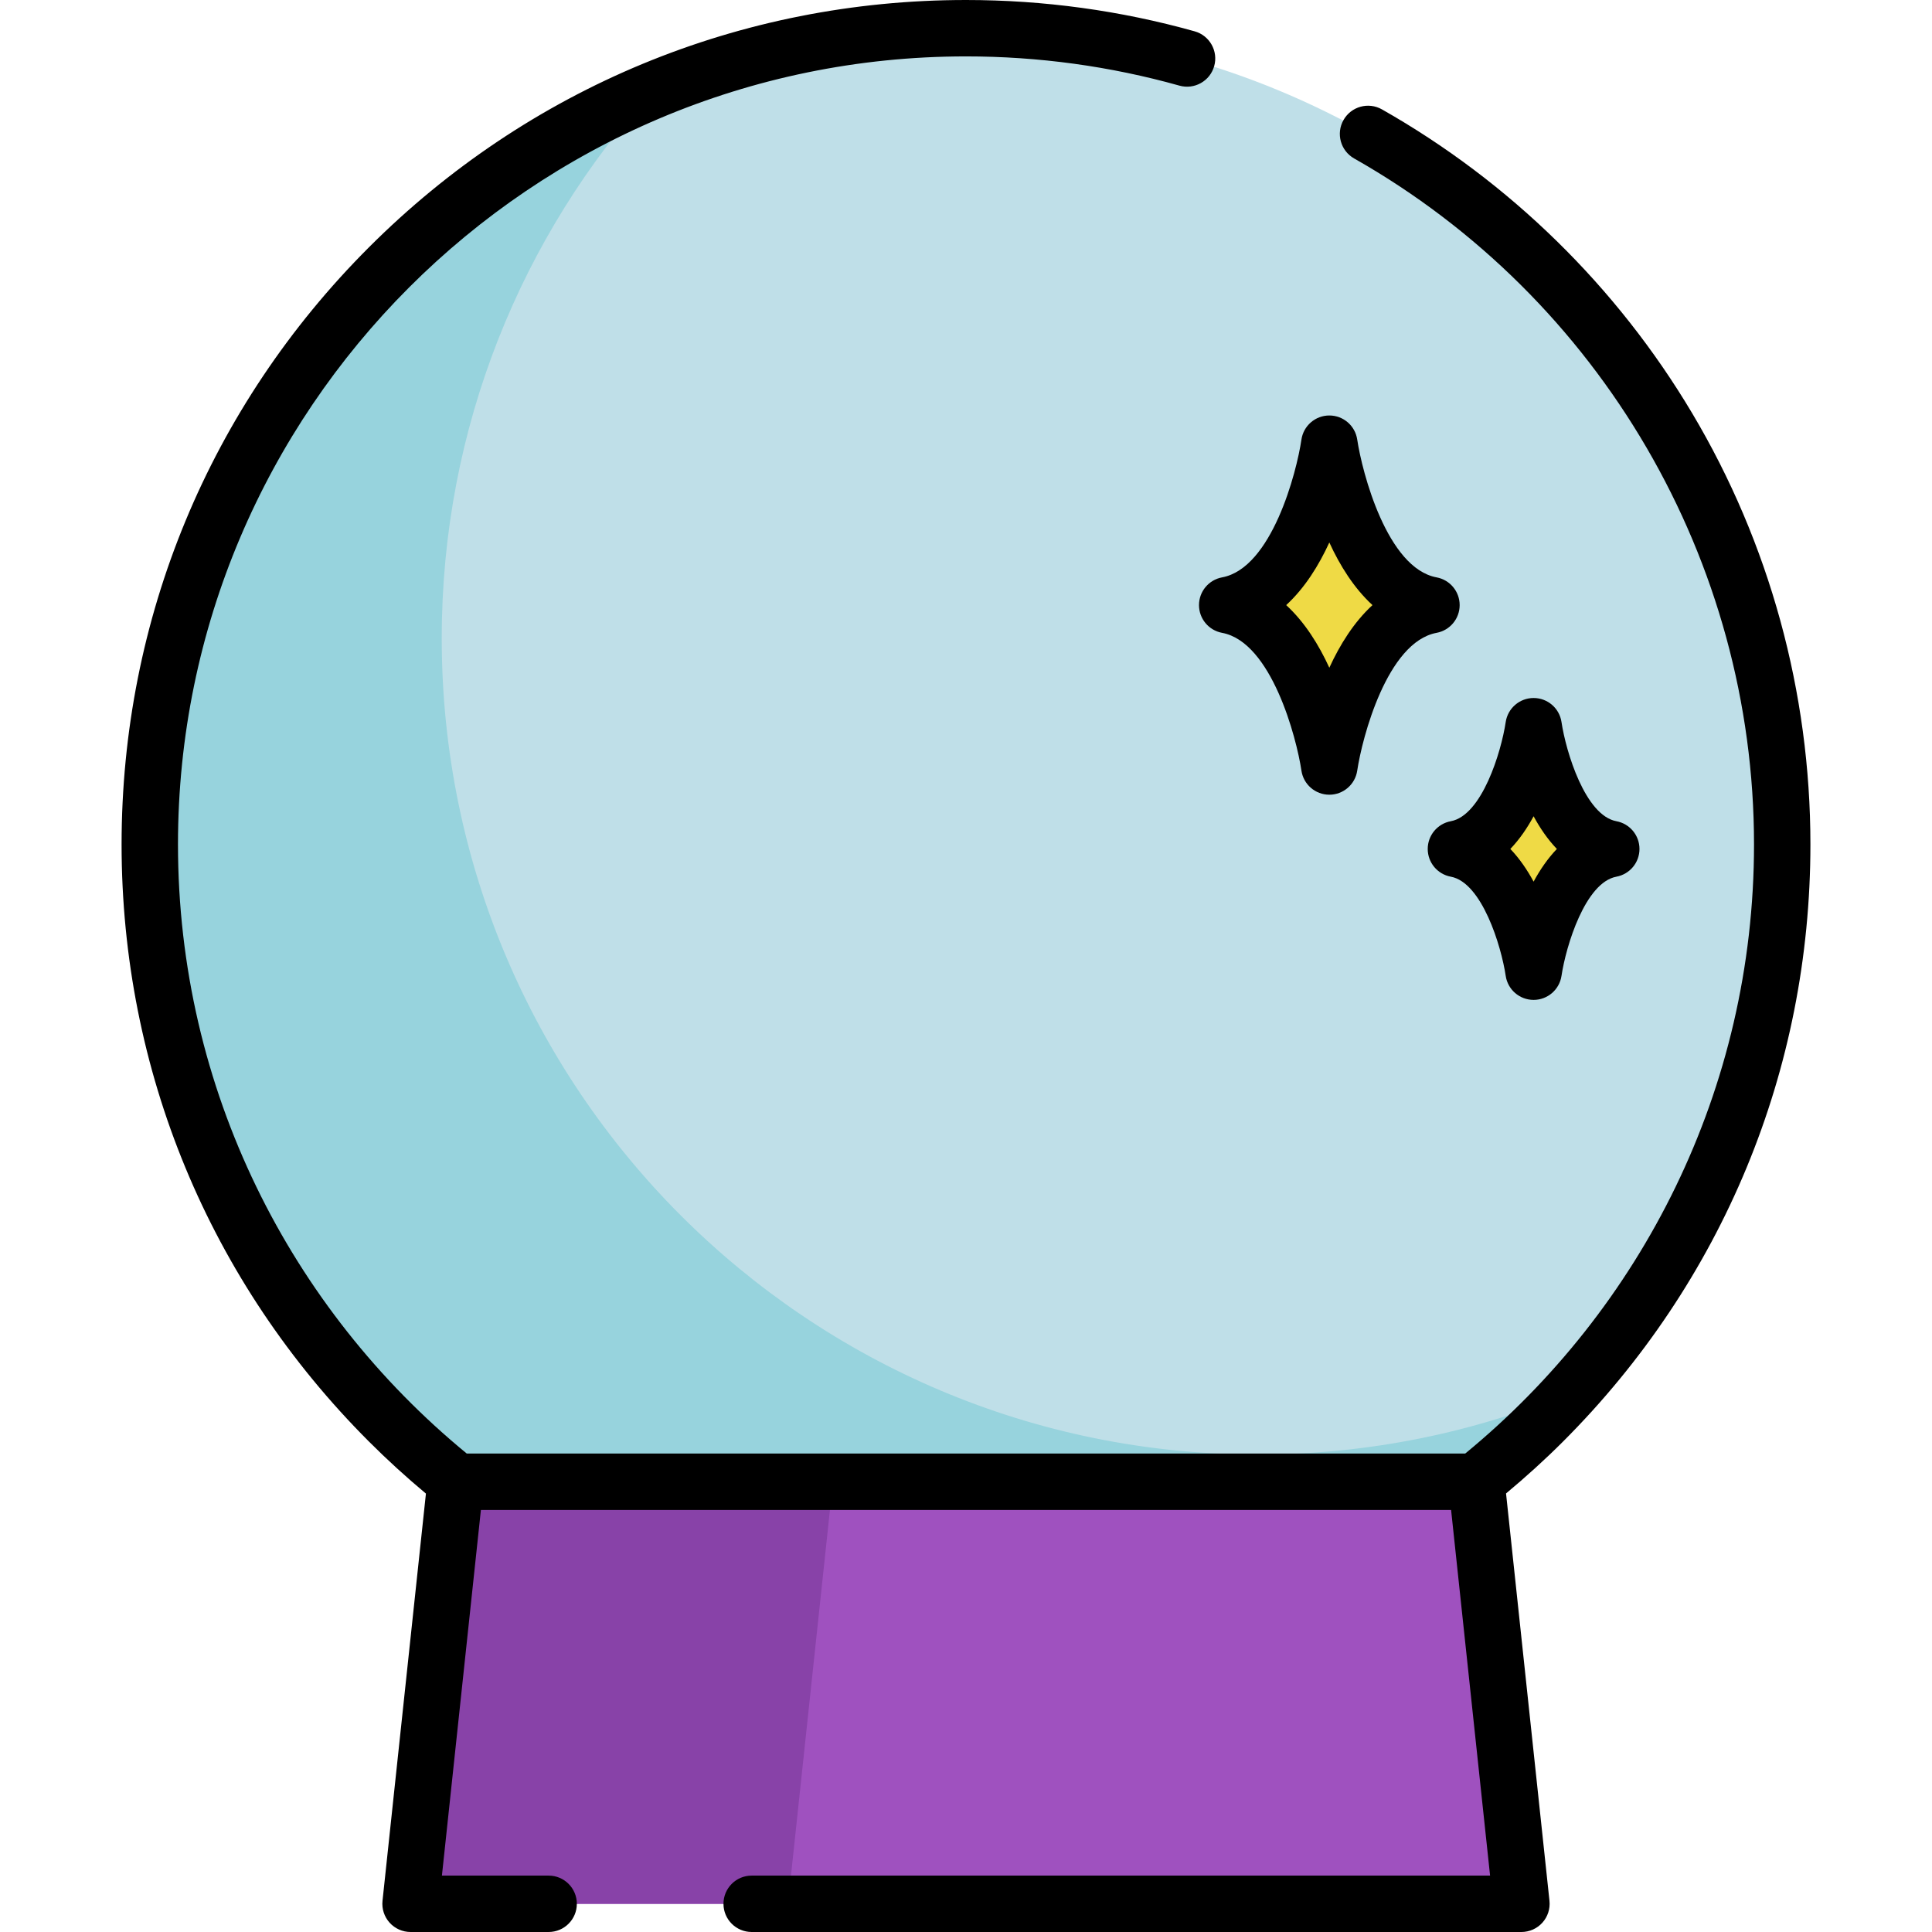 <?xml version="1.0" encoding="iso-8859-1"?>
<!-- Generator: Adobe Illustrator 19.0.0, SVG Export Plug-In . SVG Version: 6.00 Build 0)  -->
<svg version="1.1" id="Capa_1" xmlns="http://www.w3.org/2000/svg" xmlns:xlink="http://www.w3.org/1999/xlink" x="0px" y="0px"
	 viewBox="0 0 512 512" style="enable-background:new 0 0 512 512;" xml:space="preserve">
<circle style="fill:#BFDFE8;" cx="256" cy="223.78" r="216.31"/>
<path style="fill:#97D3DD;" d="M416.325,368.978c-39.579,43.677-96.752,71.107-160.327,71.107
	c-119.462,0-216.307-96.846-216.307-216.307c0-90.071,55.057-167.288,133.353-199.822c-34.786,38.385-55.981,89.314-55.981,145.201
	c0,119.462,96.846,216.307,216.307,216.307C362.762,385.463,390.783,379.602,416.325,368.978z"/>
<polygon style="fill:#9F51BF;" points="391.272,392.679 268.382,392.679 243.615,392.679 120.725,392.679 108.8,504.526 
	243.615,504.526 268.382,504.526 403.196,504.526 "/>
<polygon style="fill:#8842A8;" points="220.74,392.677 208.818,504.526 108.803,504.526 120.725,392.677 "/>
<path d="M479.779,223.779c0-40.317-10.842-79.842-31.355-114.302c-19.914-33.456-48.337-61.288-82.193-80.488
	c-3.591-2.035-8.152-0.777-10.187,2.815c-2.036,3.59-0.776,8.15,2.814,10.187c65.367,37.067,105.974,106.725,105.974,181.788
	c0,64.979-29.852,123.096-76.538,161.427H123.698c-46.684-38.33-76.531-96.45-76.531-161.427
	C47.168,108.628,140.85,14.946,256,14.946c19.214,0,38.243,2.607,56.56,7.748c3.975,1.117,8.1-1.202,9.215-5.176
	c1.116-3.973-1.202-8.099-5.175-9.214C296.968,2.794,276.58,0,256,0C196.227,0,140.031,23.277,97.765,65.544
	c-42.267,42.267-65.544,98.463-65.544,158.236s23.277,115.969,65.544,158.235c4.856,4.856,9.901,9.454,15.11,13.8l-11.506,107.92
	c-0.225,2.108,0.456,4.212,1.874,5.789C104.66,511.1,106.68,512,108.8,512h36.595c4.127,0,7.473-3.345,7.473-7.473
	s-3.346-7.473-7.473-7.473h-28.282l10.331-96.901h257.11l10.331,96.901H199.201c-4.127,0-7.473,3.345-7.473,7.473
	s3.346,7.473,7.473,7.473h203.995c2.12,0,4.14-0.9,5.557-2.476c1.417-1.576,2.098-3.681,1.874-5.789l-11.51-107.955
	c5.207-4.342,10.265-8.912,15.118-13.765C456.502,339.749,479.779,283.553,479.779,223.779z"/>
<path style="fill:#EFDA45;" d="M352.287,117.581c0,0-5.677,38.818-27.067,42.779c21.389,3.961,27.067,42.779,27.067,42.779
	s5.677-38.818,27.067-42.779C357.964,156.398,352.287,117.581,352.287,117.581z"/>
<path d="M352.287,210.607c-0.003,0-0.005,0-0.008,0c-3.706-0.005-6.85-2.721-7.387-6.388c-1.292-8.694-7.931-34.085-21.033-36.511
	c-3.542-0.657-6.112-3.746-6.112-7.349c0-3.602,2.57-6.693,6.113-7.349c13.166-2.438,19.76-27.813,21.033-36.511
	c0.537-3.67,3.685-6.392,7.394-6.392c3.707,0,6.853,2.717,7.393,6.383l0,0c1.293,8.703,7.932,34.094,21.034,36.52
	c3.542,0.656,6.113,3.746,6.113,7.349c0,3.602-2.57,6.692-6.112,7.349c-13.102,2.426-19.742,27.816-21.035,36.52
	C359.136,207.891,355.99,210.607,352.287,210.607z M340.853,160.359c4.941,4.542,8.662,10.547,11.434,16.596
	c2.772-6.049,6.493-12.054,11.434-16.596c-4.941-4.541-8.662-10.546-11.434-16.595C349.515,149.813,345.794,155.818,340.853,160.359
	z"/>
<path style="fill:#EFDA45;" d="M406.42,192.447c0,0-4.318,29.522-20.585,32.534c16.267,3.012,20.585,32.534,20.585,32.534
	s4.318-29.522,20.585-32.534C410.738,221.969,406.42,192.447,406.42,192.447z"/>
<path d="M406.421,264.982c-0.004,0-0.007,0-0.011,0c-3.705-0.005-6.848-2.72-7.384-6.385c-1.18-7.902-6.292-24.738-14.551-26.267
	c-3.542-0.657-6.112-3.746-6.112-7.349c0-3.602,2.57-6.692,6.112-7.349c8.259-1.529,13.371-18.365,14.553-26.279
	c0.547-3.661,3.692-6.375,7.392-6.375c0.004,0,0.008,0,0.011,0c3.702,0.005,6.842,2.714,7.383,6.375l0,0
	c1.182,7.914,6.293,24.749,14.553,26.279c3.542,0.657,6.112,3.746,6.112,7.349c0,3.602-2.57,6.692-6.112,7.349
	c-8.259,1.53-13.371,18.364-14.553,26.278C413.267,262.269,410.122,264.982,406.421,264.982z M400.255,224.981
	c2.451,2.56,4.483,5.553,6.165,8.662c1.681-3.109,3.714-6.102,6.165-8.662c-2.451-2.56-4.484-5.553-6.165-8.662
	C404.739,219.428,402.707,222.421,400.255,224.981z"/>
<g>
</g>
<g>
</g>
<g>
</g>
<g>
</g>
<g>
</g>
<g>
</g>
<g>
</g>
<g>
</g>
<g>
</g>
<g>
</g>
<g>
</g>
<g>
</g>
<g>
</g>
<g>
</g>
<g>
</g>
</svg>
